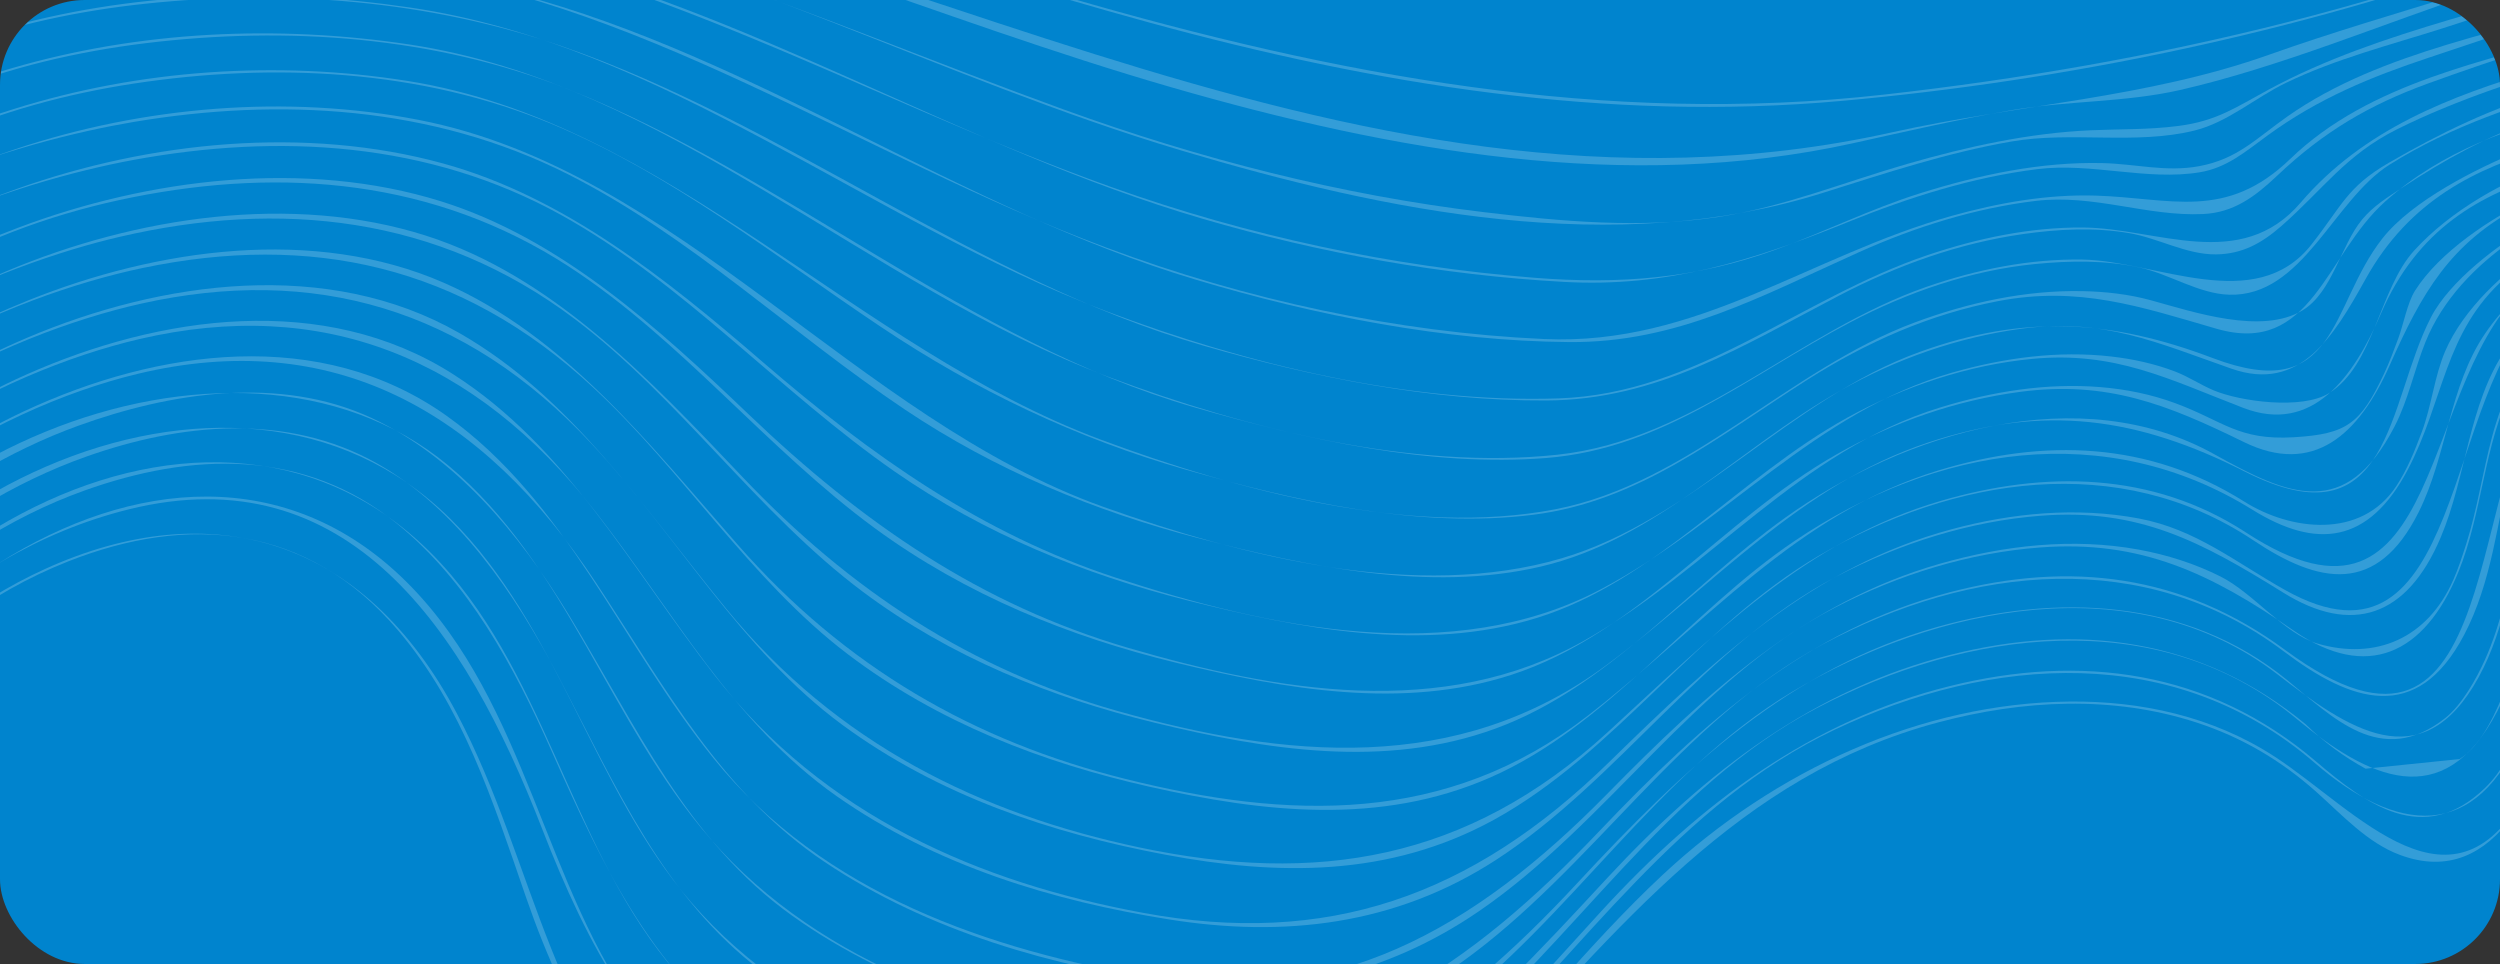 <svg width="236" height="91" viewBox="0 0 236 91" fill="none" xmlns="http://www.w3.org/2000/svg">
<rect x="0" y="0" width="236" height="91" fill="#333333" stroke="none"/>
<g clip-path="url(#clip0_4896_2937)">
<rect width="236" height="91" rx="8" fill="#0084CE"/>
<g opacity="0.2">
<path d="M-22.429 -3.237C-22.526 -6.162 -18.846 -10.208 -16.943 -11.601C-15.667 -12.534 -14.35 -13.14 -12.959 -13.773C-10.317 -14.978 -7.513 -15.873 -4.742 -16.599C0.104 -17.871 5.069 -18.551 10.035 -18.859C21.2 -19.55 32.339 -18.233 43.32 -16.043C65.382 -11.643 86.725 -3.836 108.458 2.119C129.942 8.007 151.661 11.529 173.801 9.53C195.08 7.61 216.783 3.105 237.116 -4.217C247.976 -8.127 258.142 -14.021 268.963 -17.945C275.171 -20.197 282.934 -22.293 289.339 -19.878C292.557 -18.665 295.487 -16.318 298.563 -14.721C298.665 -14.668 298.735 -14.847 298.632 -14.9C292.428 -18.121 288.239 -21.368 281.144 -20.966C271.123 -20.399 261.985 -15.065 252.896 -10.865C229.191 0.086 203.312 6.068 177.837 8.931C151.498 11.893 126.106 7.125 100.681 -0.286C76.753 -7.262 52.882 -16.065 28.133 -18.61C16.512 -19.805 4.429 -19.61 -6.896 -16.192C-12.528 -14.493 -22.876 -11.472 -22.602 -3.211C-22.598 -3.085 -22.424 -3.112 -22.429 -3.236V-3.237Z" fill="white"/>
<path d="M-22.5 1.38C-22.607 -3.865 -16.825 -7.442 -13.214 -9.189C-11.201 -10.163 -9.088 -10.941 -6.983 -11.626C-1.347 -13.459 4.513 -14.413 10.359 -14.851C21.712 -15.705 33.097 -14.479 44.276 -12.266C66.953 -7.775 88.391 1.838 110.625 8.254C131.467 14.269 153.551 18.241 174.897 13.527C179.894 12.424 184.876 11.258 189.914 10.396C195.144 9.501 200.621 9.678 205.782 8.5C215.264 6.336 225.007 2.212 234.321 -0.873C245.307 -4.512 255.546 -9.558 266.2 -14.153C272.699 -16.956 280.197 -19.594 287.263 -18.58C291.405 -17.985 295.15 -15.151 298.881 -13.151C298.983 -13.096 299.051 -13.277 298.95 -13.33C291.728 -17.202 287.06 -19.771 278.812 -18.388C268.411 -16.646 259.115 -10.612 249.38 -6.559C237.868 -1.766 225.872 1.018 214.195 5.167C202.597 9.288 190.557 9.835 178.592 12.494C126.13 24.156 80.123 -9.794 29.033 -14.765C17.772 -15.862 6.135 -15.589 -4.867 -12.464C-10.866 -10.761 -22.856 -7.51 -22.674 1.407C-22.671 1.532 -22.497 1.506 -22.5 1.382V1.38Z" fill="white"/>
<path d="M-22.573 5.997C-22.608 0.861 -17.113 -2.732 -13.563 -4.565C-11.611 -5.573 -9.562 -6.395 -7.514 -7.126C-1.664 -9.215 4.463 -10.348 10.575 -10.898C21.782 -11.907 33.098 -10.876 44.153 -8.724C67.432 -4.195 88.801 7.422 111.514 14.207C130.887 19.994 152.424 24.396 172.084 18.207C177.97 16.355 183.815 14.411 189.871 13.36C195.571 12.371 201.627 13.703 207.183 12.317C210.313 11.536 212.89 9.226 215.791 7.824C220.503 5.546 225.668 4.239 230.593 2.671C242.716 -1.192 254.051 -5.965 265.704 -11.237C272.255 -14.201 279.312 -16.85 286.466 -16.582C291.149 -16.407 295.051 -13.874 299.197 -11.578C299.298 -11.521 299.366 -11.702 299.266 -11.756C291.629 -15.99 286.755 -17.826 278.122 -15.857C267.762 -13.493 258.573 -7.379 248.642 -3.591C237.396 0.699 224.862 2.671 214.142 8.467C211.062 10.133 209.273 11.42 205.635 11.89C202.793 12.257 200.192 12.173 197.371 12.297C191.513 12.555 185.687 13.844 180.023 15.478C174.103 17.187 168.328 19.544 162.246 20.477C154.931 21.599 147.376 20.901 140.065 20.026C126.578 18.411 113.298 15.01 100.406 10.332C76.726 1.738 54.103 -8.956 28.983 -11.062C17.511 -12.023 5.674 -11.53 -5.447 -8.019C-11.394 -6.142 -22.807 -2.691 -22.746 6.022C-22.746 6.148 -22.571 6.121 -22.573 5.997Z" fill="white"/>
<path d="M-22.645 10.64C-22.61 5.451 -17.366 1.915 -13.818 0.006C-11.477 -1.253 -9.028 -2.303 -6.551 -3.176C-0.449 -5.329 5.855 -6.556 12.229 -7.124C24.087 -8.177 36.182 -7.089 47.823 -4.404C70.602 0.852 91.064 14.061 113.494 20.643C124.642 23.916 136.12 25.97 147.637 26.612C157.337 27.153 165.378 24.625 174.41 20.976C180.218 18.628 186.175 16.734 192.329 15.967C197.436 15.33 202.69 17.087 207.657 16.263C210.222 15.838 211.961 14.319 214.06 12.787C218.865 9.282 223.809 7.262 229.294 5.439C241.63 1.34 253.41 -2.688 265.264 -8.31C271.34 -11.191 277.854 -13.972 284.497 -14.498C290.14 -14.945 294.626 -12.803 299.513 -10.009C299.613 -9.951 299.681 -10.131 299.582 -10.187C291.597 -14.753 286.432 -15.777 277.458 -13.299C266.843 -10.368 257.388 -3.891 246.94 -0.384C236.968 2.964 224.873 4.703 215.939 10.989C212.976 13.073 211.226 15.014 207.598 15.687C204.476 16.266 201.623 15.472 198.498 15.396C192.689 15.254 186.827 16.498 181.255 18.246C176.6 19.707 172.199 21.909 167.611 23.575C160.055 26.319 152.806 26.849 144.902 26.225C131.336 25.156 117.907 22.289 104.949 17.671C81.482 9.307 60.003 -3.764 35.157 -6.801C22.415 -8.358 9.165 -8.196 -3.281 -4.462C-9.609 -2.559 -22.755 1.285 -22.818 10.614C-22.818 10.738 -22.646 10.766 -22.645 10.64Z" fill="white"/>
<path d="M-22.715 15.258C-22.6 9.713 -16.877 6.116 -13.198 4.105C-11.226 3.026 -9.192 2.103 -7.122 1.286C-1.218 -1.047 4.958 -2.417 11.176 -3.151C23.651 -4.625 36.702 -3.79 48.925 -0.552C71.242 5.358 90.759 19.777 112.888 26.404C124.247 29.805 136.356 32.192 148.145 32.292C158.308 32.376 166.258 27.951 175.466 23.817C180.815 21.415 186.429 19.655 192.173 18.965C197.664 18.306 202.687 20.452 207.969 20.206C210.833 20.072 212.83 18.609 214.975 16.576C219.373 12.409 223.693 9.886 229.216 7.878C241.348 3.466 253.169 0.396 264.874 -5.379C276.548 -11.141 287.95 -15.437 299.838 -8.435C299.937 -8.377 300.005 -8.556 299.907 -8.613C292.116 -13.202 286.615 -13.659 277.976 -11.025C266.245 -7.451 255.786 -0.466 243.978 3.019C234.655 5.772 223.681 7.78 216.211 14.99C210.097 20.89 204.898 18.674 197.801 18.464C193.234 18.33 188.637 19.145 184.217 20.384C170.793 24.148 160.188 32.656 145.774 32.005C131.82 31.377 117.692 28.306 104.46 23.382C80.944 14.629 60.218 -0.403 35.054 -3.265C22.821 -4.656 10.175 -4.283 -1.76 -0.762C-8.417 1.2 -22.684 5.428 -22.889 15.229C-22.892 15.354 -22.718 15.382 -22.715 15.256V15.258Z" fill="white"/>
<path d="M-22.789 19.875C-22.583 16.753 -18.429 12.103 -16.309 10.394C-14.94 9.291 -13.202 8.467 -11.679 7.648C-9.386 6.414 -6.996 5.375 -4.578 4.485C1.343 2.306 7.524 1.009 13.725 0.351C26.779 -1.037 40.475 0.018 53.039 4.361C74.068 11.63 92.113 26.396 113.558 32.616C123.991 35.642 135.177 37.865 145.985 37.807C156.429 37.751 164.388 32.718 173.602 27.909C179.106 25.038 184.939 22.955 190.98 22.096C194.287 21.627 197.68 21.445 200.987 22.007C203.708 22.468 206.417 24.047 209.197 24.014C211.652 23.985 213.495 22.978 215.387 21.317C219.261 17.916 221.46 14.611 226.247 12.222C238.027 6.343 250.86 4.69 262.556 -1.417C274.517 -7.662 287.546 -14.503 300.153 -6.865C300.253 -6.805 300.321 -6.984 300.223 -7.044C292.313 -11.836 285.834 -11.351 277.341 -8.372C271.878 -6.456 266.694 -3.771 261.512 -1.085C254.467 2.568 247.177 4.353 239.708 6.574C231.337 9.066 223.131 12.172 217.178 19.13C211.512 25.756 203.588 21.522 196.635 21.476C191.672 21.441 186.711 22.479 181.974 24.076C169.87 28.161 160.233 37.172 147.111 37.608C132.977 38.08 117.736 34.404 104.427 29.375C81.97 20.889 62.701 4.243 38.721 0.712C25.832 -1.188 12.334 -0.817 -0.28 2.869C-7.569 4.994 -22.284 9.554 -22.963 19.846C-22.97 19.971 -22.798 19.999 -22.789 19.873V19.875Z" fill="white"/>
<path d="M-22.861 24.489C-22.615 21.393 -18.682 16.822 -16.599 15.05C-15.277 13.927 -13.602 13.059 -12.128 12.202C-9.91 10.913 -7.599 9.819 -5.252 8.86C0.87 6.357 7.319 4.862 13.79 4.073C27.059 2.455 41.017 3.408 53.656 8.43C74.249 16.613 91.3 32.238 112.714 38.443C123.272 41.502 135.028 44.106 145.981 43.234C156.972 42.359 164.978 35.52 174.64 30.44C180.09 27.575 186.049 25.528 192.067 24.93C195.359 24.602 198.75 24.546 202.009 25.26C204.78 25.869 207.561 27.735 210.436 27.821C217.385 28.03 220.241 18.906 225.563 15.552C237.383 8.104 251.142 7.489 263.302 0.991C274.763 -5.133 288.242 -12.9 300.467 -5.296C300.564 -5.234 300.633 -5.415 300.536 -5.474C292.437 -10.513 285.21 -9.024 276.746 -5.693C271.781 -3.739 267.036 -1.196 262.286 1.32C255.314 5.015 248.078 6.483 240.673 8.612C235.328 10.147 230.387 12.537 225.496 15.371C221.554 17.656 221.087 19.413 218.198 23.085C212.908 29.811 203.51 24.615 196.594 24.503C191.624 24.422 186.634 25.421 181.895 27.065C169.685 31.302 160.125 41.517 147.04 42.923C133.303 44.4 117.689 40.46 104.739 35.613C81.814 27.034 63.083 7.859 38.581 4.188C26.183 2.331 13.19 2.898 1.073 6.451C-6.516 8.676 -22.184 13.752 -23.035 24.463C-23.045 24.587 -22.872 24.615 -22.861 24.489Z" fill="white"/>
<path d="M-22.931 29.107C-22.44 23.83 -17.208 19.77 -13.435 17.335C-11.01 15.77 -8.518 14.4 -5.922 13.226C0.01 10.541 6.302 8.854 12.637 7.889C25.744 5.896 39.706 6.51 52.178 11.74C63.303 16.407 73.004 24.056 83.124 30.837C92.123 36.867 101.675 41.393 111.845 44.31C122.246 47.291 133.965 49.951 144.74 48.594C154.706 47.339 162.135 41.244 170.599 35.861C176.224 32.283 182.183 29.664 188.591 28.432C196.228 26.961 202.027 28.938 209.23 31.031C218.22 33.643 219.487 24.099 225.155 19.029C235.967 9.355 251.042 10.457 263.134 3.907C274.382 -2.185 288.597 -11.502 300.788 -3.724C300.885 -3.661 300.953 -3.841 300.857 -3.902C292.977 -8.931 285.372 -6.811 277.284 -3.421C271.785 -1.117 266.619 1.934 261.306 4.696C254.198 8.394 246.508 8.9 239.099 11.398C234.748 12.865 230.708 15.12 226.804 17.689C225.394 18.617 224.047 19.434 222.971 20.738C220.943 23.196 220.184 27.593 217.359 29.297C213.497 31.628 207.094 29.456 203.056 28.348C200.935 27.765 198.727 27.524 196.547 27.482C191.189 27.38 185.82 28.556 180.75 30.44C168.729 34.907 159.527 45.618 146.813 48.076C133.162 50.715 116.81 46.311 103.876 41.487C80.828 32.89 63.084 11.54 38.44 7.634C26.193 5.694 13.2 6.548 1.295 10.293C-6.472 12.736 -22.096 18.258 -23.105 29.08C-23.117 29.204 -22.943 29.233 -22.931 29.107Z" fill="white"/>
<path d="M-23.004 33.724C-21.466 19.411 2.754 13.173 12.635 11.509C26.403 9.193 40.811 9.988 53.618 16.452C65.126 22.258 74.65 31.439 85.396 38.645C93.933 44.371 103.336 48.258 113.016 50.775C123.322 53.453 134.924 55.952 145.458 53.483C156.339 50.932 164.026 42.386 173.676 36.902C179.013 33.87 184.88 31.833 190.824 31.031C198.522 29.992 203.562 32.324 210.648 34.804C217.108 37.066 220.277 31.807 223.311 26.344C231.584 11.448 248.454 14.204 261.148 7.825C272.868 1.934 288.248 -10.557 301.105 -2.152C301.201 -2.089 301.27 -2.27 301.175 -2.331C292.779 -7.82 283.953 -4.088 275.664 -0.157C269.999 2.529 264.678 6.213 258.935 8.655C252.133 11.547 244.655 11.438 237.83 14.243C233.861 15.876 227.727 18.915 224.904 22.503C219.835 28.943 220.745 38.296 208.887 33.803C199.322 30.179 191.107 29.648 181.252 33.208C168.958 37.65 159.9 49.029 147.407 52.707C133.756 56.725 117.353 52.553 104.185 47.856C80.843 39.53 64.038 16.089 39.535 11.319C27.075 8.893 13.54 10.027 1.455 14.079C-6.53 16.758 -22.005 22.784 -23.177 33.696C-23.19 33.82 -23.017 33.848 -23.004 33.722V33.724Z" fill="white"/>
<path d="M-23.078 38.341C-21.318 23.913 2.279 16.996 12.605 15.097C26.29 12.581 40.455 13.345 53.022 20.326C64.558 26.736 73.612 36.98 84.464 44.52C92.913 50.391 102.36 54.222 112.039 56.664C122.632 59.337 134.404 61.65 145.089 58.33C156.27 54.854 164.181 45.044 174.386 39.425C179.794 36.447 185.844 34.45 191.85 33.878C199.646 33.135 204.697 35.784 211.756 38.502C218.296 41.019 222.169 35.623 224.773 29.577C231.661 13.588 248.413 16.549 260.941 10.774C272.711 5.348 288.414 -9.284 301.401 -0.595C301.496 -0.531 301.606 -0.685 301.509 -0.749C293.964 -5.798 285.82 -2.422 278.353 1.09C273.085 3.568 268.147 6.738 262.997 9.477C255.971 13.214 248.376 12.937 241.075 15.426C236.506 16.985 231.335 19.868 227.895 23.653C224.581 27.297 224.114 34.462 219.862 37.114C217.318 38.7 211.473 37.904 208.962 36.846C207.719 36.321 206.593 35.554 205.327 35.071C203.387 34.33 201.349 33.889 199.313 33.655C194.288 33.076 189.153 33.777 184.281 35.175C171.376 38.879 162.857 49.411 151.162 55.605C137.111 63.046 119.639 59.231 105.312 54.525C92.713 50.386 82.301 43.069 71.994 34.167C62.86 26.28 53.213 18.558 41.82 15.428C28.858 11.866 14.208 13.33 1.577 17.835C-6.609 20.753 -21.898 27.233 -23.251 38.315C-23.266 38.439 -23.093 38.467 -23.078 38.341Z" fill="white"/>
<path d="M-23.148 42.958C-22.04 34.868 -12.924 29.214 -7.027 25.81C-0.914 22.279 5.778 19.967 12.538 18.62C26.777 15.783 41.021 16.941 53.676 25.148C64.27 32.018 72.386 42.389 82.572 49.856C91.202 56.184 101.035 60.142 111.084 62.577C121.329 65.062 132.375 67.037 142.645 63.716C154.511 59.878 162.541 49.06 173.31 42.926C178.724 39.843 184.69 37.783 190.723 36.989C198.911 35.912 204.559 38.17 211.817 41.727C218.37 44.938 222.674 41.055 225.585 34.491C228.635 27.613 231.278 23.001 237.865 19.49C244.817 15.785 252.506 16.623 259.696 14.048C272.046 9.623 288.275 -8.22 301.723 0.979C301.817 1.044 301.927 0.891 301.831 0.825C293.795 -4.672 284.353 0.456 276.769 4.427C271.004 7.444 265.532 11.616 259.463 13.79C252.718 16.205 245.386 15.558 238.834 18.796C235.164 20.609 230.299 23.753 227.961 27.464C227.262 28.574 226.869 30.677 226.407 31.919C225.989 33.042 225.574 34.174 225.068 35.251C222.84 39.993 221.565 40.979 216.522 41.277C211.275 41.586 209.892 39.744 205.36 38.066C203.06 37.214 200.67 36.738 198.253 36.541C193.179 36.129 188.034 36.961 183.146 38.467C169.931 42.536 161.434 53.757 149.558 60.467C136.162 68.035 120.459 65.249 106.491 61.153C92.62 57.087 81.477 49.444 70.675 39.115C61.993 30.814 52.834 22.501 41.615 18.999C28.857 15.017 14.058 16.819 1.644 21.522C-6.766 24.708 -21.788 31.739 -23.321 42.93C-23.339 43.054 -23.165 43.08 -23.148 42.956V42.958Z" fill="white"/>
<path d="M-23.222 47.575C-21.016 33.087 0.468 24.872 11.316 22.353C26.404 18.847 41.299 20.341 54.251 30.111C64.165 37.588 71.535 48.454 81.468 55.875C89.753 62.063 99.273 65.86 108.966 68.217C119.51 70.781 130.719 72.616 141.194 68.771C151.835 64.867 159.273 55.506 168.488 48.894C179.842 40.745 196.381 35.805 209.075 42.905C216.044 46.803 221.431 49.18 226.04 40.273C227.351 37.741 227.901 34.942 228.955 32.308C230.581 28.252 233.699 25.122 237.048 22.753C244.452 17.515 252.647 19.279 260.579 16.425C272.467 12.149 289.06 -6.518 302.04 2.549C302.135 2.616 302.243 2.462 302.148 2.396C293.999 -3.297 283.719 3.112 276.296 7.292C270.394 10.616 264.62 15.329 258.082 16.923C251.605 18.503 244.903 17.886 238.851 21.355C235.85 23.076 231.246 26.523 229.478 29.959C225.284 38.114 225.797 51.549 211.916 44.52C201.766 39.38 192.996 38.129 182.008 41.775C169.915 45.789 161.877 55.195 151.652 62.78C137.533 73.253 121.215 71.564 105.484 67.112C91.709 63.215 80.35 55.84 70.065 44.998C61.257 35.712 52.156 26.055 40.194 22.24C27.558 18.21 12.794 20.468 0.664 25.58C-7.744 29.122 -21.709 36.477 -23.395 47.547C-23.414 47.671 -23.241 47.698 -23.222 47.574V47.575Z" fill="white"/>
<path d="M-23.293 52.191C-20.226 36.614 1.344 27.837 13.466 25.299C29.274 21.99 43.48 24.989 55.975 36.561C64.451 44.411 70.835 54.766 80.002 61.734C88.54 68.225 98.466 72.007 108.53 74.272C119.268 76.689 130.257 77.964 140.684 73.393C151.782 68.528 159.39 57.809 169.436 51.047C182.768 42.075 198.8 39.531 212.618 48.114C218.65 51.861 223.592 51.355 227.284 44.359C230.718 37.85 230.72 31.34 236.465 26.263C244.153 19.471 252.771 21.808 261.444 18.808C272.893 14.845 289.827 -4.816 302.36 4.119C302.455 4.187 302.563 4.033 302.468 3.965C294.216 -1.917 283.083 5.851 275.849 10.194C269.443 14.04 263.89 18.432 256.522 19.664C250.823 20.617 245.094 20.192 239.888 23.413C236.455 25.535 232.523 29.186 230.822 33.157C229.818 35.502 229.532 38.336 228.622 40.765C227.955 42.541 227.25 44.31 226.218 45.878C222.869 50.96 216.19 50.075 211.878 47.362C202.803 41.656 192.979 41.365 182.991 44.406C169.555 48.495 161.003 58.92 149.932 67.527C136.537 77.941 121.579 77.359 106.256 73.534C92.024 69.981 79.816 63.034 69.6 51.37C61.278 41.87 53.283 31.674 41.908 26.697C29.632 21.325 14.801 23.473 2.667 28.354C-6.742 32.138 -21.11 40.2 -23.465 52.164C-23.488 52.286 -23.315 52.313 -23.291 52.191H-23.293Z" fill="white"/>
<path d="M-23.365 56.808C-20.017 40.876 0.674 31.493 13.316 28.666C29.551 25.036 43.873 29.036 55.861 41.913C63.977 50.629 69.963 61.399 79.504 68.418C88.621 75.124 99.29 78.668 109.973 80.677C120.618 82.681 131.124 82.818 141.02 77.392C152.511 71.093 160.383 59.054 171.725 52.442C184.45 45.026 200.021 42.528 212.73 51.015C218.906 55.139 224.379 56.245 228.329 48.331C230.999 42.985 231.213 36.442 234.588 31.494C241.436 21.455 251.592 23.984 261.115 21.484C266.692 20.02 271.566 15.782 276.486 12.697C283.362 8.384 294.891 0.033 302.674 5.689C302.767 5.757 302.877 5.605 302.782 5.536C294.465 -0.509 282.507 8.644 275.452 13.132C269.148 17.144 263.698 21.332 256.201 22.039C250.078 22.616 244.214 22.634 238.969 26.672C228.121 35.025 231.122 62.729 212.014 50.264C203.165 44.49 192.985 44.427 183.238 47.274C170.491 50.998 161.71 60.006 151.776 69.109C138.478 81.296 124.186 83.511 107.592 80.002C92.571 76.826 78.991 70.209 68.564 57.47C60.734 47.905 53.965 37.506 43.366 31.44C30.92 24.315 15.245 26.507 2.585 31.872C-7.088 35.972 -20.981 44.614 -23.538 56.782C-23.564 56.904 -23.39 56.93 -23.365 56.808Z" fill="white"/>
<path d="M-23.437 61.425C-19.799 45.166 0.02 35.072 13.164 32.008C30.35 28.003 44.773 33.644 56.228 48.324C63.617 57.792 69.23 68.313 78.964 75.147C88.379 81.755 99.467 85.056 110.383 86.798C121.155 88.516 131.684 87.368 141.239 81.165C152.897 73.595 160.988 60.89 173.369 54.422C179.399 51.272 185.978 49.204 192.629 48.687C201.883 47.965 207.758 51.105 215.538 55.944C221.997 59.96 227.205 58.273 230.396 50.749C232.853 44.959 232.999 38.18 236.548 32.966C243.656 22.518 253.688 26.68 263.209 23.563C267.933 22.018 272.125 18.293 276.308 15.518C282.838 11.186 295.28 1.552 302.992 7.262C303.085 7.332 303.193 7.178 303.1 7.108C295.529 1.504 284.438 10 278.02 14.165C271.659 18.293 265.894 23.355 258.351 24.218C251.824 24.966 245.664 24.235 240.089 28.792C230.556 36.584 232.725 65.219 215.708 55.696C210.987 53.052 207.302 49.962 201.902 48.943C196.039 47.838 189.971 48.412 184.217 49.965C171.118 53.499 161.856 62.212 151.94 71.904C138.843 84.705 125.182 89.372 107.91 86.172C92.545 83.327 77.833 77.084 67.414 63.693C59.536 53.567 53.513 42.177 42.776 35.327C30.553 27.53 15.087 29.76 2.485 35.358C-7.474 39.783 -20.831 48.983 -23.61 61.398C-23.637 61.52 -23.464 61.545 -23.437 61.425Z" fill="white"/>
<path d="M-23.509 66.041C-19.563 49.447 -0.746 38.597 12.988 35.294C31.277 30.893 45.441 38.6 56.272 55.019C62.84 64.974 68.117 74.841 77.84 81.365C87.656 87.951 99.495 91.269 110.774 92.847C120.95 94.272 130.842 92.025 139.604 86.025C151.745 77.711 160.061 64.18 173.201 57.37C179.274 54.222 185.899 52.185 192.586 51.681C202.103 50.963 208.668 54.103 216.575 59.56C223.381 64.258 228.87 61.845 232.073 53.995C234.352 48.414 234.463 41.944 237.178 36.609C243.171 24.837 253.175 28.46 262.901 26.2C267.803 25.06 271.866 21.375 276.03 18.458C282.376 14.015 295.607 3.029 303.31 8.834C303.403 8.903 303.511 8.751 303.418 8.68C295.551 2.749 283.253 13.214 276.784 17.699C270.203 22.261 264.895 26.288 256.829 26.559C250.708 26.764 245.063 26.903 240.319 31.763C237.747 34.399 236.23 37.562 235.249 41.239C234.358 44.582 233.863 48.031 232.815 51.332C232.452 52.478 232.067 53.659 231.584 54.756C229.157 60.261 224.27 62.367 218.735 60.743C215.658 59.84 212.718 55.98 209.622 54.425C207.17 53.194 204.562 52.374 201.913 51.886C195.676 50.738 189.185 51.476 183.099 53.222C170.417 56.864 161.187 65.297 151.701 74.961C139.136 87.76 125.854 95.304 108.452 92.266C93.567 89.669 77.762 84.473 67.345 71.575C58.637 60.791 53.503 47.328 42.174 39.261C30.23 30.758 14.868 32.971 2.338 38.792C-7.918 43.562 -20.67 53.347 -23.68 66.015C-23.709 66.136 -23.535 66.162 -23.507 66.041H-23.509Z" fill="white"/>
<path d="M-23.586 70.684C-19.844 55.83 -5.112 44.728 7.319 40.215C16.02 37.056 26.367 35.41 35.066 39.449C42.911 43.092 48.985 50.29 53.674 58.002C60.084 68.541 64.869 79.355 74.752 86.424C84.406 93.327 96.214 96.738 107.487 98.346C118.292 99.886 128.759 97.423 137.955 90.847C150.284 82.032 158.671 67.979 172.11 60.806C186.038 53.373 202.428 51.569 215.624 61.517C221.893 66.244 228.127 68.469 232.618 59.926C235.189 55.034 235.794 49.234 236.997 43.833C238.274 38.106 241.227 32.918 246.257 30.447C250.802 28.214 255.464 29.32 260.21 28.965C266.294 28.508 270.028 25.676 274.984 22.02C281.089 17.514 295.844 4.432 303.631 10.404C303.722 10.475 303.832 10.321 303.739 10.25C295.712 4.093 282.08 16.569 275.678 21.272C273.304 23.017 270.997 24.965 268.465 26.419C264.079 28.938 260.053 28.624 255.331 28.713C250.029 28.812 245.354 29.575 241.47 33.929C232.394 44.099 236.886 76.973 215.732 61.365C205.999 54.184 195.407 52.935 184.065 55.906C170.671 59.415 160.849 68.075 151.023 78.409C138.889 91.17 125.991 100.361 108.622 98.318C93.917 96.588 77.659 91.311 67.075 79.198C57.602 68.356 53.455 53.172 42.274 43.901C22.015 27.104 -16.91 43.473 -23.746 70.608C-23.776 70.727 -23.616 70.806 -23.586 70.685V70.684Z" fill="white"/>
<path d="M-23.66 75.301C-19.479 59.608 -5.255 47.832 8.18 43.091C17.032 39.966 27.035 38.935 35.563 43.729C43.147 47.992 48.563 55.936 52.753 63.926C58.215 74.345 62.647 84.682 71.871 91.66C81.531 98.968 93.815 102.588 105.3 104.014C116.321 105.38 127.048 102.533 136.284 95.657C148.201 86.783 156.409 72.955 169.184 65.302C182.678 57.218 201.554 53.302 214.964 63.637C221.551 68.713 228.6 73.723 233.967 63.961C236.618 59.14 237.332 53.304 238.331 47.875C239.236 42.95 240.501 38.163 244.092 34.756C249.199 29.913 255.085 31.471 261.114 31.244C266.798 31.029 270.307 28.497 274.828 25.009C280.889 20.334 296.161 5.908 303.946 11.979C304.038 12.05 304.146 11.898 304.055 11.825C296.265 5.75 282.264 19.057 276.286 23.645C273.627 25.686 270.812 28.363 267.81 29.767C263.256 31.896 258.561 30.598 253.86 30.817C248.804 31.056 244.501 32.993 241.477 37.683C238.845 41.766 238.449 46.538 237.572 51.317C236.893 55.021 236.111 58.864 234.587 62.265C233.784 64.055 232.398 66.548 230.821 67.792C224.757 72.573 220.145 67.645 215.884 64.177C206.338 56.409 194.055 56.045 182.928 59.168C169.003 63.077 159.045 72.422 148.932 83.326C136.924 96.269 123.834 105.743 106.41 103.936C91.87 102.429 75.696 97.241 65.284 85.215C55.974 74.462 52.71 59.071 42.525 48.983C21.866 28.523 -16.435 47.498 -23.82 75.223C-23.851 75.342 -23.691 75.42 -23.66 75.301Z" fill="white"/>
<path d="M-23.732 79.918C-19.2 63.802 -6.141 51.353 7.975 46.306C17.99 42.725 28.675 42.247 37.53 49.478C44.218 54.937 48.484 62.811 52.09 70.947C57.083 82.209 61.897 92.257 71.789 99.03C81.788 105.877 94.65 109.415 106.294 109.83C117.214 110.219 127.55 106.318 136.298 99.092C148.624 88.909 157.272 74.328 171.479 66.862C185.537 59.474 203.619 56.927 216.772 67.837C223.524 73.436 230.599 76.933 235.723 67.188C238.392 62.111 239.093 56.019 239.97 50.325C240.809 44.884 241.915 38.606 246.664 35.534C251.591 32.346 256.72 33.577 262.044 33.522C268.136 33.459 271.78 30.369 276.515 26.564C282.136 22.045 296.996 7.79 304.267 13.55C304.359 13.623 304.467 13.469 304.376 13.396C296.694 7.31 282.108 21.828 276.41 26.409C273.968 28.372 271.459 30.857 268.681 32.164C264.173 34.286 259.476 32.728 254.826 32.898C249.713 33.086 245.582 34.96 242.717 39.885C240.259 44.109 240.072 48.912 239.305 53.716C238.714 57.415 238.019 61.195 236.654 64.654C235.705 67.061 234.339 70.308 232.18 71.656C229.225 71.959 226.269 72.262 223.313 72.565C221.255 71.445 219.372 70.047 217.661 68.373C207.739 60.166 196.056 58.806 184.138 61.809C171.268 65.051 161.106 72.748 151.733 82.871C139.043 96.573 127.144 109.4 108.381 109.617C93.437 109.789 75.875 104.553 64.802 92.858C54.6 82.082 52.191 65.56 42.573 54.252C21.742 29.752 -15.952 51.602 -23.892 79.84C-23.926 79.959 -23.764 80.037 -23.732 79.918Z" fill="white"/>
<path d="M-23.802 84.534C-18.417 66.359 -4.646 52.257 12.143 48.086C32.827 42.948 43.834 59.309 51.158 78.199C55.511 89.425 60.561 98.856 70.228 105.248C80.6 112.106 94.108 115.679 106.108 115.383C118.11 115.087 128.893 109.565 137.875 100.856C149.526 89.559 158.577 75.81 173.194 68.885C187.969 61.886 205.306 60.611 218.517 72.023C226.138 78.607 233.748 79.721 238.203 68.814C240.458 63.292 241.039 57.173 241.762 51.234C242.384 46.132 243.736 40.748 247.719 37.575C252.843 33.495 258.56 35.921 264.136 35.8C269.929 35.676 273.457 32.011 277.866 28.326C283.365 23.73 297.69 9.576 304.582 15.121C304.674 15.194 304.782 15.042 304.69 14.968C297.29 9.014 282.34 24.324 277.027 28.786C274.719 30.724 272.236 33.289 269.547 34.561C265.019 36.703 260.416 34.901 255.785 34.978C250.654 35.06 246.596 37.011 243.941 42.101C241.441 46.897 241.593 52.592 240.761 57.907C240.187 61.567 239.442 65.348 238.04 68.736C237.175 70.827 236.166 72.849 234.59 74.376C228.757 80.023 223.29 75.85 218.622 71.87C208.476 63.219 196.375 61.702 184.056 64.766C171.044 68.002 160.574 75.744 151.148 86.032C139.302 98.961 128.466 112.3 111.107 114.793C95.708 117.005 76.365 111.744 64.413 100.422C52.99 89.603 51.445 72.328 42.397 59.691C21.736 30.827 -15.48 55.823 -23.964 84.457C-23.999 84.576 -23.839 84.654 -23.804 84.534H-23.802Z" fill="white"/>
<path d="M-23.875 89.15C-18.754 72.555 -8.702 58.976 6.434 52.999C17.742 48.533 29.003 49.42 37.586 59.519C43.675 66.684 46.504 75.565 49.615 84.588C53.676 96.37 59.264 105.791 69.407 111.954C80.598 118.755 95.12 122.234 107.795 120.601C120.284 118.993 130.67 111.635 139.517 102.012C152.805 87.562 164.204 73.192 182.978 68.192C190.953 66.068 199.428 65.62 207.353 68.206C211.553 69.575 215.274 71.729 218.703 74.794C221.143 76.977 223.494 79.559 226.533 80.697C235.816 84.172 240.244 73.079 241.918 64.884C243.572 56.796 242.044 45.157 248.778 39.608C255.833 33.795 264.971 40.917 272.397 35.947C276.835 32.976 280.727 28.599 284.913 25.198C289.067 21.822 299.349 12.151 304.901 16.685C304.992 16.759 305.1 16.606 305.01 16.531C298.978 11.605 287.85 22.503 283.467 26.146C279.581 29.375 275.914 33.565 271.647 36.131C264.784 40.258 257.052 34.473 250.251 38.341C245.55 41.014 243.886 46.829 243.264 52.263C242.398 59.813 242.158 67.498 238.671 74.303C231.756 87.8 222.494 76.475 214.704 71.41C208.874 67.618 202.066 66.159 195.379 66.225C181.403 66.364 167.594 72.652 156.943 82.594C142.769 95.827 132.538 114.055 113.537 119.253C97.996 123.504 78.002 119.016 64.949 108.633C51.997 98.331 50.686 81.663 43.13 67.352C34.385 50.788 19.945 46.579 4.257 53.708C-9.868 60.134 -19.158 73.269 -24.035 89.074C-24.073 89.192 -23.911 89.271 -23.875 89.152V89.15Z" fill="white"/>
</g>
</g>
<defs>
<clipPath id="clip0_4896_2937">
<rect width="236" height="91" rx="8" fill="white"/>
</clipPath>
</defs>
</svg>

